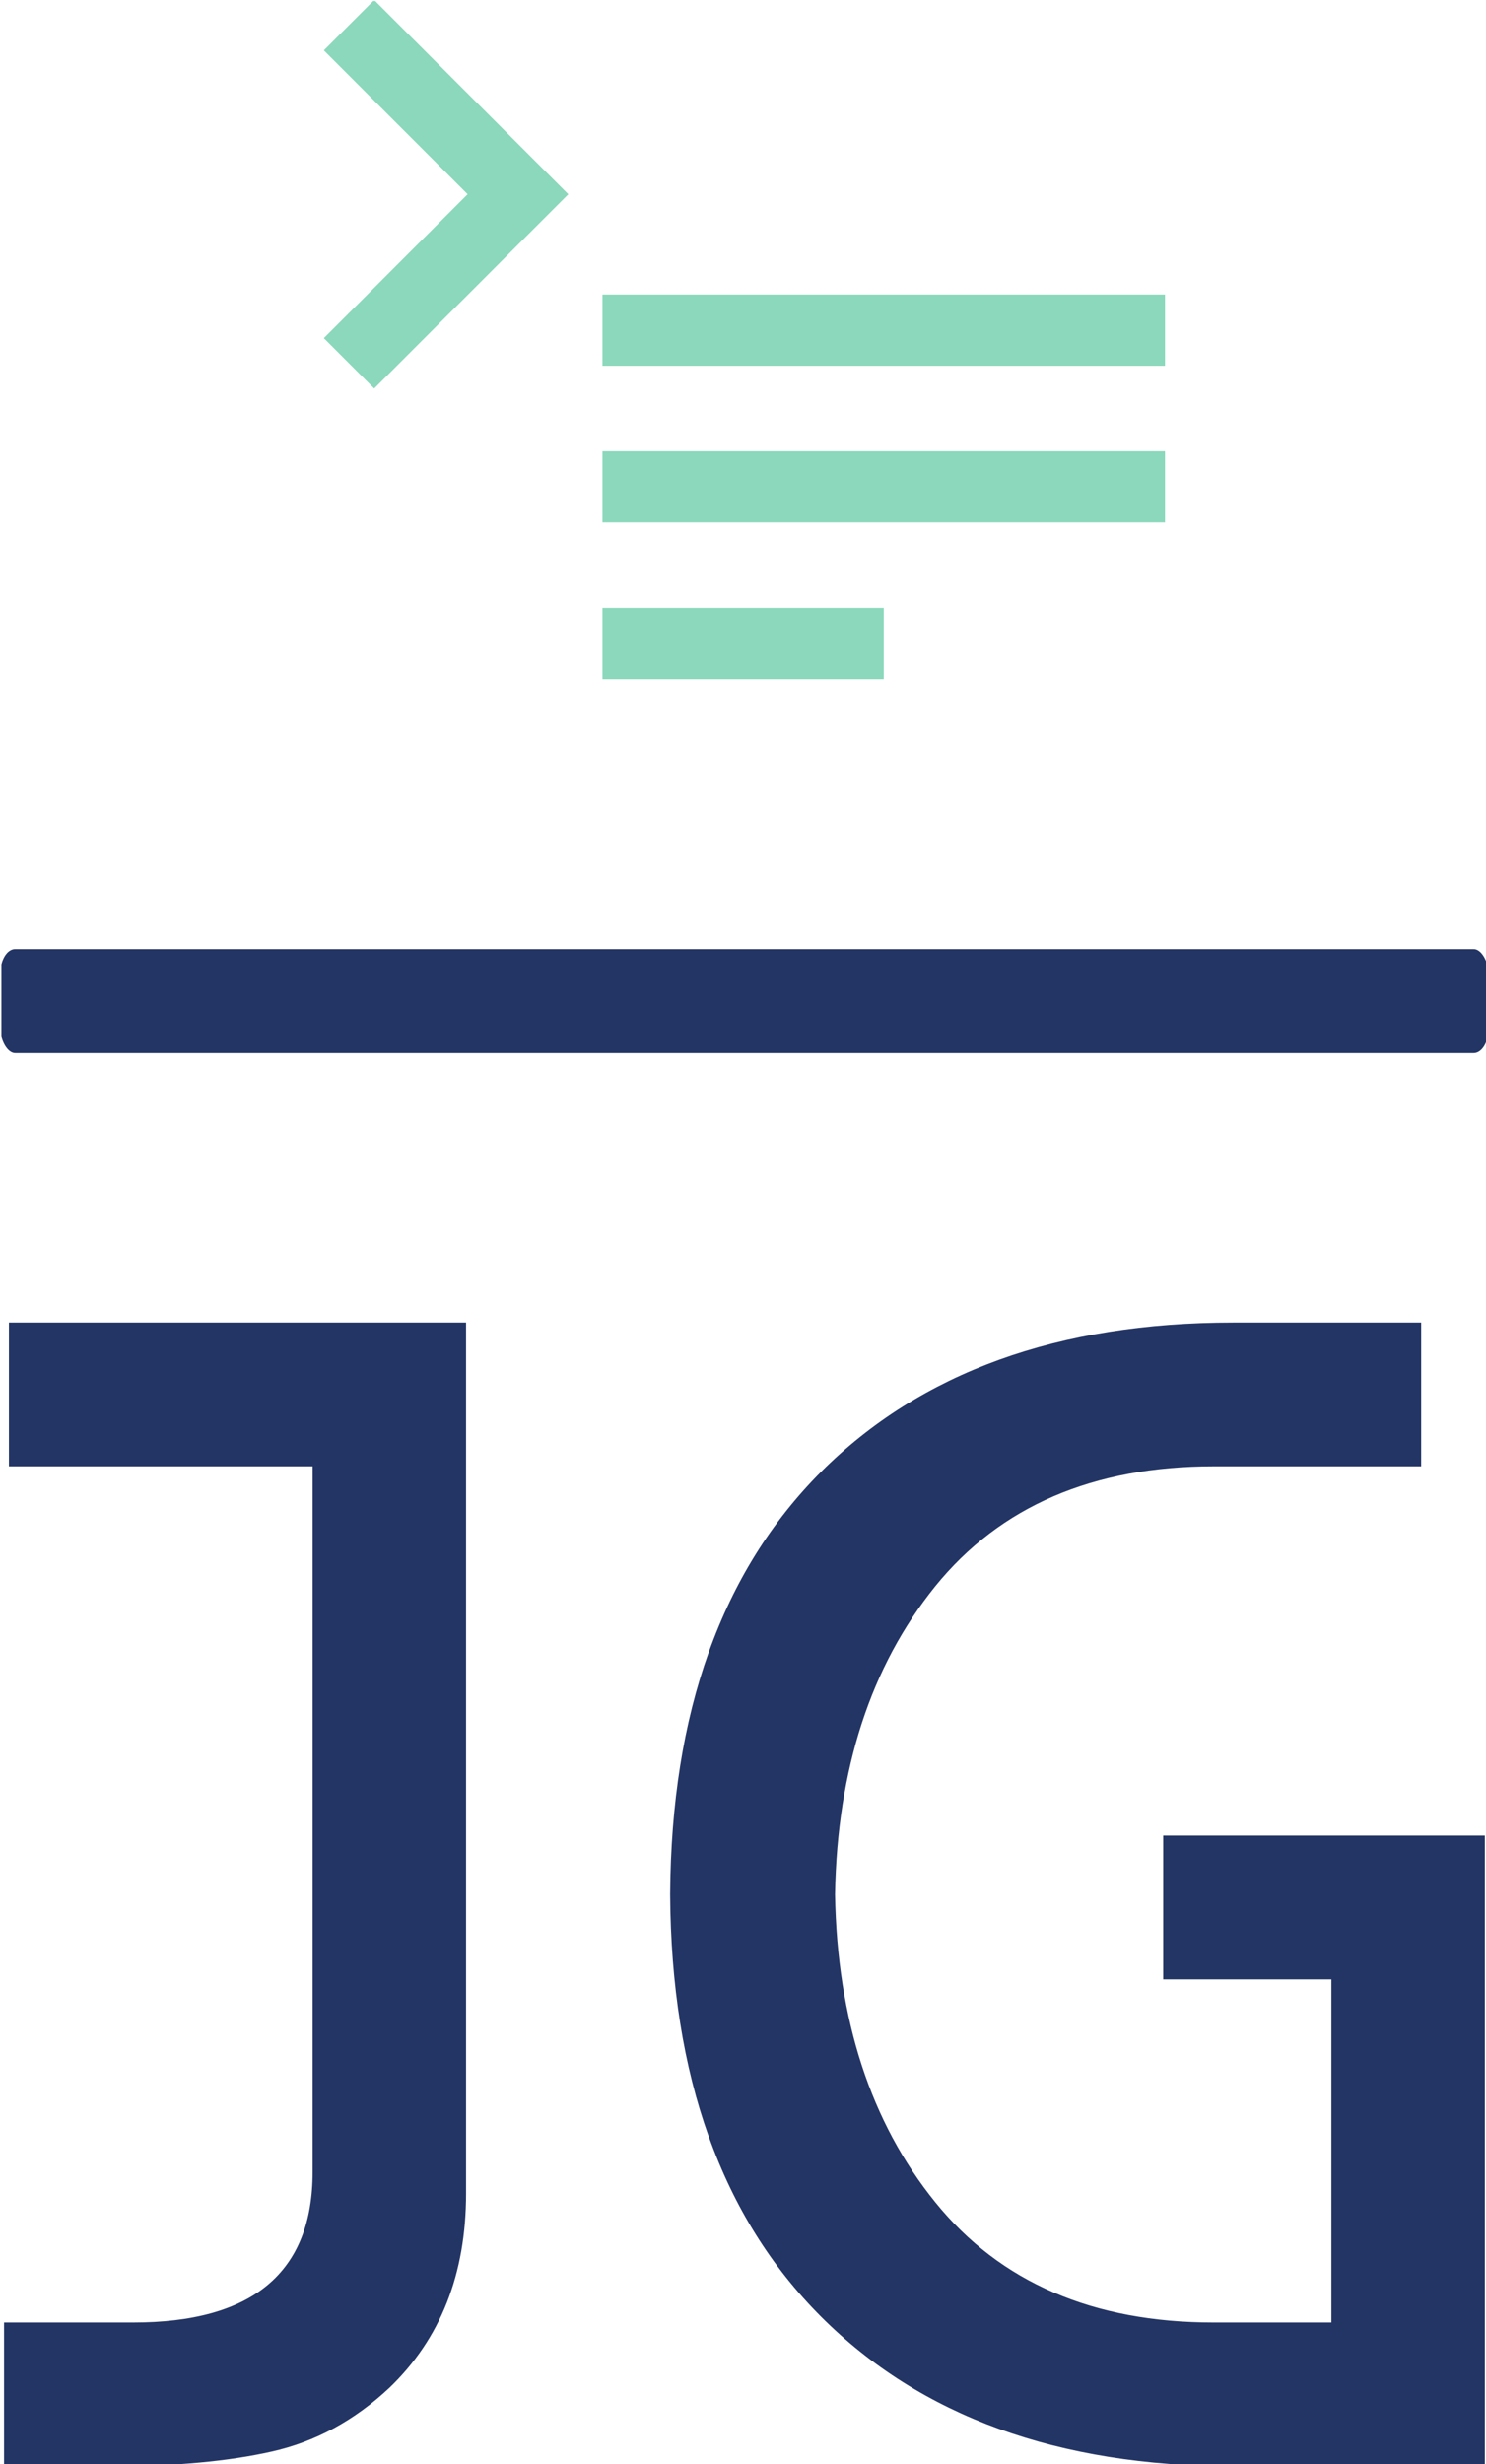 <svg xmlns="http://www.w3.org/2000/svg" version="1.1" xmlns:xlink="http://www.w3.org/1999/xlink" xmlns:svgjs="http://svgjs.dev/svgjs" width="1000" height="1657" viewBox="0 0 1000 1657"><g transform="matrix(1,0,0,1,0.962,0.671)"><svg viewBox="0 0 149 247" data-background-color="#ffffff" preserveAspectRatio="xMidYMid meet" height="1657" width="1000" xmlns="http://www.w3.org/2000/svg" xmlns:xlink="http://www.w3.org/1999/xlink"><g id="tight-bounds" transform="matrix(1,0,0,1,-0.143,-0.1)"><svg viewBox="0 0 149.287 247.2" height="247.2" width="149.287"><g><svg viewBox="0 0 321.902 533.03" height="247.2" width="149.287"><g><rect width="321.902" height="22.293" x="0" y="205.179" fill="#233565" opacity="1" stroke-width="0" stroke="transparent" fill-opacity="1" class="rect-o-0" data-fill-palette-color="secondary" rx="1%" id="o-0" data-palette-color="#233565"></rect></g><g transform="matrix(1,0,0,1,0.801,285.83)"><svg viewBox="0 0 320.301 247.2" height="247.2" width="320.301"><g id="textblocktransform"><svg viewBox="0 0 320.301 247.2" height="247.2" width="320.301" id="textblock"><g><svg viewBox="0 0 320.301 247.2" height="247.2" width="320.301"><g transform="matrix(1,0,0,1,0,0)"><svg width="320.301" viewBox="1.75 -35 45.35 35" height="247.2" data-palette-color="#233565"><path d="M11.2-9L11.2-9 11.2-30.6 1.9-30.6 1.9-35 15.9-35 15.9-8.35Q15.9-4.65 13.55-2.4L13.55-2.4Q11.95-0.9 9.95-0.45 7.95 0 5.05 0L5.05 0 1.75 0 1.75-4.4 5.7-4.4Q11.2-4.4 11.2-9ZM38.8-4.4L38.8-4.4 42.4-4.4 42.4-14.9 37.25-14.9 37.25-19.3 47.1-19.3 47.1 0 39.4 0Q31.35 0 26.77-4.58 22.2-9.15 22.15-17.5L22.15-17.5Q22.2-25.85 26.77-30.43 31.35-35 39.4-35L39.4-35 45.15-35 45.15-30.6 38.8-30.6Q33.25-30.6 30.27-26.93 27.3-23.25 27.2-17.5L27.2-17.5Q27.3-11.75 30.27-8.08 33.25-4.4 38.8-4.4Z" opacity="1" transform="matrix(1,0,0,1,0,0)" fill="#233565" class="wordmark-text-0" data-fill-palette-color="primary" id="text-0"></path></svg></g></svg></g></svg></g></svg></g><g transform="matrix(1,0,0,1,61.978,0)"><svg viewBox="0 0 197.946 146.821" height="146.821" width="197.946"><g><svg xmlns="http://www.w3.org/2000/svg" xmlns:xlink="http://www.w3.org/1999/xlink" version="1.1" x="8" y="0" viewBox="27.993 33.023 42.735 34.485" enable-background="new 0 0 100 100" xml:space="preserve" height="146.821" width="181.946" class="icon-icon-0" data-fill-palette-color="accent" id="icon-0"><path d="M27.993 35.58l7.305 7.303-7.305 7.306 2.557 2.557 9.863-9.862-9.863-9.861L27.993 35.58zM42.148 47.975v3.617h28.58v-3.617H42.148zM42.148 59.55h28.58v-3.617h-28.58V59.55zM42.148 67.508h14.29v-3.617h-14.29V67.508z" fill="#8bd8bc" data-fill-palette-color="accent"></path></svg></g></svg></g><g></g></svg></g><defs></defs></svg><rect width="149.287" height="247.2" fill="none" stroke="none" visibility="hidden"></rect></g></svg></g></svg>